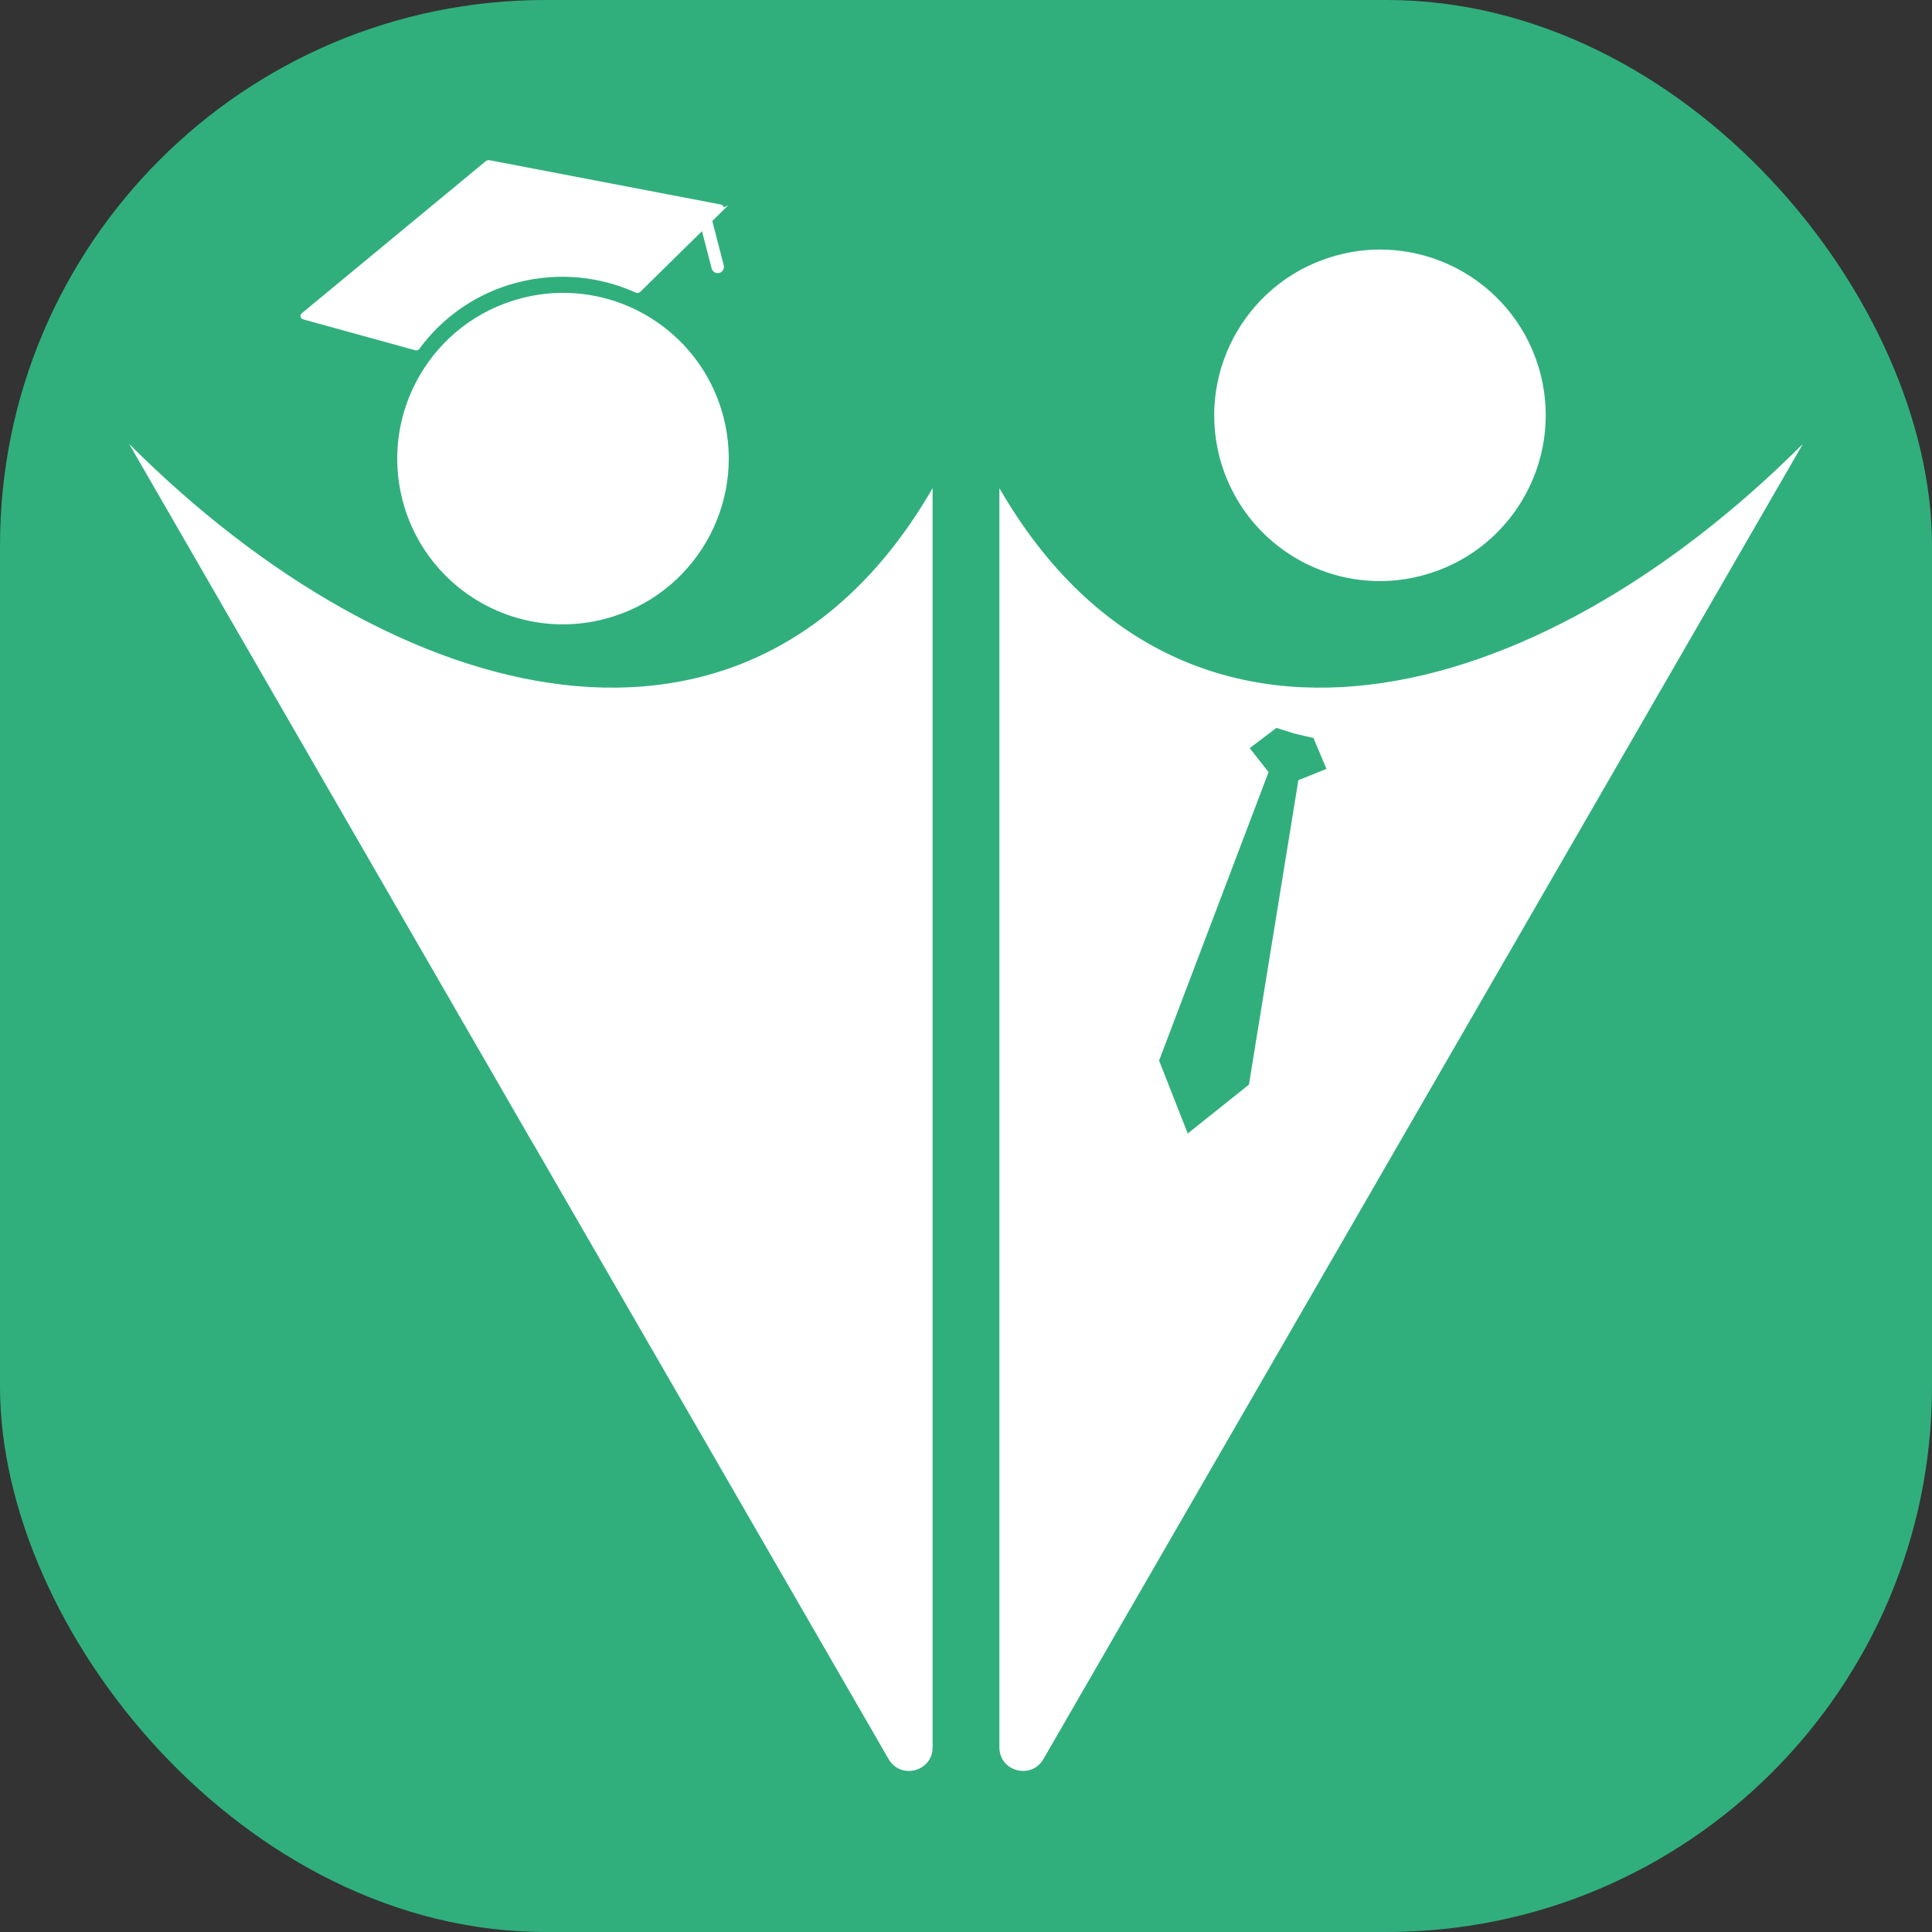<?xml version="1.0" encoding="UTF-8"?><svg id="_Слой_2" xmlns="http://www.w3.org/2000/svg" viewBox="0 0 100.41 100.41"><rect x="0" y="0" width="100.41" height="100.41" fill="#333333" stroke="none"/><defs><style>.cls-1{fill:#30af7d;}.cls-1,.cls-2,.cls-3{stroke-width:0px;}.cls-4{stroke-linecap:round;stroke-linejoin:round;stroke-width:.65px;}.cls-4,.cls-2,.cls-3,.cls-5{fill:#fff;}.cls-4,.cls-5{stroke:#fff;}.cls-3{fill-rule:evenodd;}.cls-5{stroke-miterlimit:10;stroke-width:.12px;}</style></defs><g id="_Слой_2-2"><rect class="cls-1" width="100.41" height="100.41" rx="28.35" ry="28.35"/><path class="cls-3" d="m51.94,25.37v65.44c0,1.26,1.66,1.7,2.29.61l18.59-32.19,20.88-36.16c-13.91,13.91-32.29,18.7-41.76,2.3Zm15.54,15.17h0s-2.57,15.83-2.57,15.83l-3.18,2.54-1.49-3.79,5.69-14.99h0s-.98-1.25-.98-1.25l1.39-1.05c.31.1.63.2.95.3.33.08.65.15.97.22l.68,1.61-1.47.59Z"/><path class="cls-3" d="m27.59,59.24L6.71,23.07c13.91,13.91,32.29,18.7,41.76,2.3v65.44c0,1.26-1.66,1.7-2.29.61l-18.59-32.19Z"/><path class="cls-2" d="m29.26,32.4c-3.89,0-7.3-2.64-8.27-6.41-.57-2.21-.25-4.52.91-6.48s3.01-3.37,5.23-3.94c.71-.18,1.43-.28,2.15-.28,3.89,0,7.3,2.64,8.27,6.41.57,2.21.25,4.51-.91,6.48s-3.02,3.37-5.23,3.94c-.71.18-1.43.28-2.15.28Z"/><path class="cls-2" d="m29.27,15.22v.12c3.87,0,7.25,2.62,8.22,6.37,1.18,4.53-1.56,9.18-6.09,10.36-.7.18-1.42.27-2.14.27-3.87,0-7.25-2.62-8.22-6.37-.57-2.2-.25-4.48.9-6.44s2.99-3.35,5.19-3.92c.7-.18,1.42-.27,2.14-.27v-.12m0,0c-.72,0-1.44.09-2.17.28-4.6,1.19-7.37,5.89-6.18,10.5,1.01,3.88,4.5,6.45,8.33,6.45.72,0,1.44-.09,2.17-.28,4.6-1.19,7.37-5.89,6.18-10.5-1.01-3.88-4.5-6.45-8.33-6.45h0Z"/><path class="cls-5" d="m37.54,10.89l-4.32,4.25s-.09.04-.14.02c-1.87-.85-4.04-1.09-6.19-.54s-3.93,1.82-5.15,3.48c-.03.04-.08.06-.13.05l-5.84-1.61c-.1-.03-.12-.15-.05-.21l9.58-7.92s.07-.03.1-.03l12.06,2.31c.1.02.13.14.06.21Z"/><line class="cls-4" x1="36.71" y1="11.59" x2="37.3" y2="13.87"/><path class="cls-2" d="m71.72,30.15c-3.89,0-7.3-2.64-8.27-6.41-1.18-4.57,1.57-9.24,6.13-10.43.71-.18,1.43-.28,2.15-.28,3.89,0,7.3,2.64,8.27,6.41.57,2.21.25,4.52-.91,6.48s-3.01,3.37-5.23,3.94c-.71.18-1.43.28-2.15.28Z"/><path class="cls-2" d="m71.73,13.09h0c3.87,0,7.25,2.62,8.22,6.37,1.18,4.53-1.56,9.18-6.09,10.36-.7.18-1.42.27-2.14.27-3.87,0-7.25-2.62-8.22-6.37-1.18-4.53,1.56-9.18,6.09-10.36.7-.18,1.42-.27,2.14-.27m0-.12c-.72,0-1.44.09-2.17.28-4.6,1.19-7.37,5.89-6.18,10.5,1.01,3.88,4.5,6.45,8.33,6.45.72,0,1.44-.09,2.17-.28,4.6-1.19,7.37-5.89,6.18-10.5-1.01-3.88-4.5-6.45-8.33-6.45h0Z"/></g></svg>